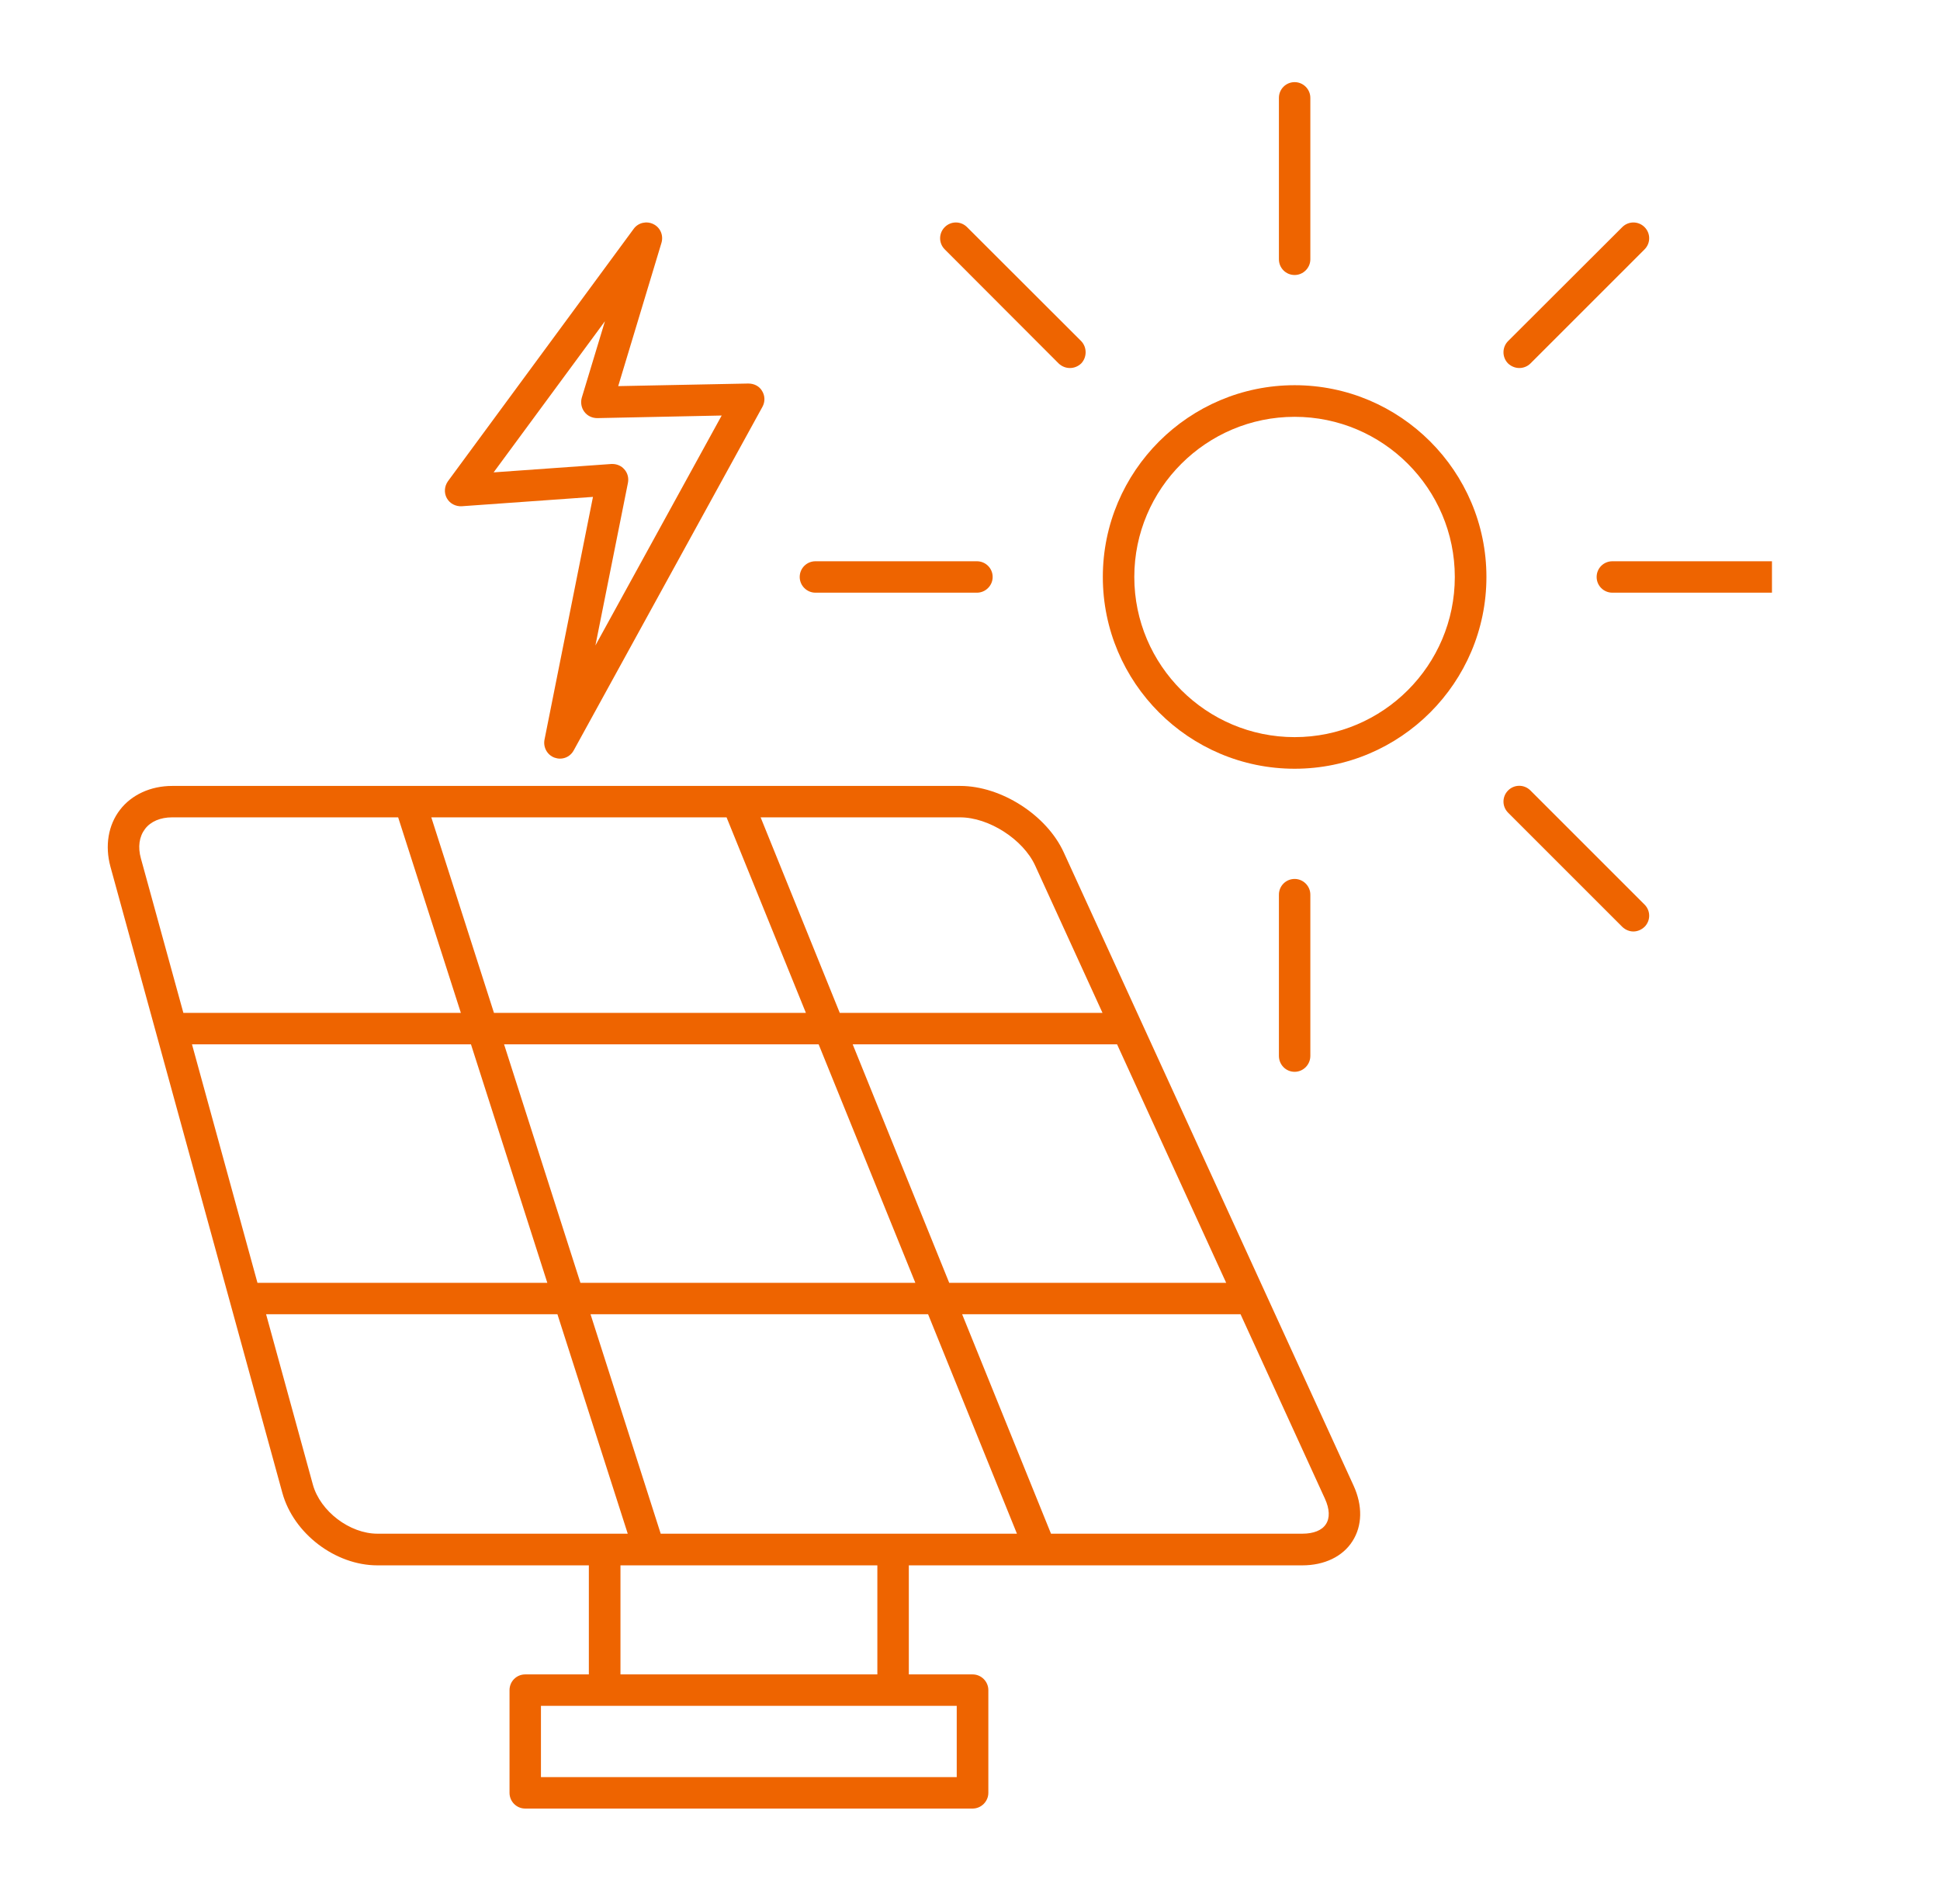 <svg xmlns="http://www.w3.org/2000/svg" xmlns:xlink="http://www.w3.org/1999/xlink" width="54" zoomAndPan="magnify" viewBox="0 0 40.5 39.75" height="53" preserveAspectRatio="xMidYMid meet" version="1.0"><defs><clipPath id="e2604bc268"><path d="M 2.172 16 L 29 16 L 29 37.949 L 2.172 37.949 Z M 2.172 16 " clip-rule="nonzero"/></clipPath><clipPath id="a2e82bed9a"><path d="M 26 1.648 L 28 1.648 L 28 6 L 26 6 Z M 26 1.648 " clip-rule="nonzero"/></clipPath><clipPath id="8fb1855e8c"><path d="M 33 11 L 36.992 11 L 36.992 13 L 33 13 Z M 33 11 " clip-rule="nonzero"/></clipPath></defs><g clip-path="url(#e2604bc268)"><path fill="#ee6400" d="M 22.207 17.797 C 21.852 17.02 20.902 16.41 20.047 16.41 L 3.594 16.41 C 3.145 16.41 2.746 16.594 2.504 16.91 C 2.258 17.23 2.188 17.66 2.305 18.094 L 5.895 31.172 C 6.129 32.02 7 32.684 7.879 32.684 L 12.293 32.684 L 12.293 34.961 L 10.965 34.961 C 10.781 34.961 10.637 35.109 10.637 35.289 L 10.637 37.434 C 10.637 37.613 10.781 37.762 10.965 37.762 L 20.305 37.762 C 20.484 37.762 20.633 37.613 20.633 37.434 L 20.633 35.289 C 20.633 35.109 20.484 34.961 20.305 34.961 L 18.973 34.961 L 18.973 32.684 L 27.188 32.684 C 27.648 32.684 28.031 32.5 28.234 32.18 C 28.441 31.859 28.449 31.438 28.258 31.02 Z M 18.645 32.023 L 13.793 32.023 L 12.328 27.441 L 19.375 27.441 L 21.23 32.023 Z M 12.117 26.785 L 10.523 21.805 L 17.09 21.805 L 19.109 26.785 Z M 4.008 21.805 L 9.832 21.805 L 11.426 26.785 L 5.375 26.785 Z M 15.168 17.066 L 16.824 21.148 L 10.312 21.148 L 9.004 17.066 Z M 17.801 21.805 L 23.32 21.805 L 25.598 26.785 L 19.816 26.785 Z M 21.609 18.07 L 23.016 21.148 L 17.531 21.148 L 15.879 17.066 L 20.043 17.066 C 20.645 17.066 21.359 17.527 21.609 18.07 Z M 3.027 17.309 C 3.145 17.152 3.348 17.066 3.594 17.066 L 8.312 17.066 L 9.621 21.148 L 3.828 21.148 L 2.941 17.922 C 2.875 17.684 2.906 17.469 3.027 17.309 Z M 6.531 30.996 L 5.555 27.441 L 11.637 27.441 L 13.105 32.023 L 7.879 32.023 C 7.301 32.023 6.684 31.555 6.531 30.996 Z M 19.973 37.105 L 11.293 37.105 L 11.293 35.617 L 19.973 35.617 Z M 18.316 34.961 L 12.953 34.961 L 12.953 32.684 L 18.316 32.684 Z M 27.68 31.824 C 27.598 31.953 27.422 32.023 27.188 32.023 L 21.941 32.023 L 20.086 27.441 L 25.898 27.441 L 27.66 31.293 C 27.758 31.508 27.766 31.695 27.68 31.824 Z M 27.68 31.824 " fill-opacity="1" fill-rule="nonzero"/></g><path fill="#ee6400" d="M 27.027 8.043 C 24.82 8.043 23.023 9.84 23.023 12.047 C 23.023 14.254 24.82 16.051 27.027 16.051 C 29.234 16.051 31.031 14.254 31.031 12.047 C 31.031 9.84 29.234 8.043 27.027 8.043 Z M 27.027 15.391 C 25.184 15.391 23.68 13.891 23.68 12.047 C 23.68 10.203 25.184 8.703 27.027 8.703 C 28.871 8.703 30.371 10.203 30.371 12.047 C 30.371 13.891 28.871 15.391 27.027 15.391 Z M 27.027 15.391 " fill-opacity="1" fill-rule="nonzero"/><g clip-path="url(#a2e82bed9a)"><path fill="#ee6400" d="M 27.027 5.742 C 27.207 5.742 27.355 5.594 27.355 5.414 L 27.355 2.043 C 27.355 1.863 27.207 1.715 27.027 1.715 C 26.844 1.715 26.699 1.863 26.699 2.043 L 26.699 5.414 C 26.699 5.594 26.844 5.742 27.027 5.742 Z M 27.027 5.742 " fill-opacity="1" fill-rule="nonzero"/></g><g clip-path="url(#8fb1855e8c)"><path fill="#ee6400" d="M 37.031 11.719 L 33.66 11.719 C 33.48 11.719 33.332 11.863 33.332 12.047 C 33.332 12.23 33.48 12.375 33.66 12.375 L 37.031 12.375 C 37.211 12.375 37.359 12.23 37.359 12.047 C 37.359 11.863 37.211 11.719 37.031 11.719 Z M 37.031 11.719 " fill-opacity="1" fill-rule="nonzero"/></g><path fill="#ee6400" d="M 22.102 7.59 C 22.168 7.652 22.25 7.684 22.336 7.684 C 22.422 7.684 22.504 7.652 22.57 7.59 C 22.695 7.461 22.695 7.25 22.57 7.121 L 20.188 4.742 C 20.059 4.613 19.852 4.613 19.723 4.742 C 19.594 4.871 19.594 5.078 19.723 5.207 Z M 22.102 7.59 " fill-opacity="1" fill-rule="nonzero"/><path fill="#ee6400" d="M 17.023 12.375 L 20.395 12.375 C 20.574 12.375 20.723 12.227 20.723 12.047 C 20.723 11.863 20.574 11.719 20.395 11.719 L 17.023 11.719 C 16.844 11.719 16.695 11.863 16.695 12.047 C 16.695 12.227 16.844 12.375 17.023 12.375 Z M 17.023 12.375 " fill-opacity="1" fill-rule="nonzero"/><path fill="#ee6400" d="M 27.355 22.047 L 27.355 18.68 C 27.355 18.5 27.207 18.352 27.027 18.352 C 26.844 18.352 26.699 18.5 26.699 18.68 L 26.699 22.047 C 26.699 22.23 26.844 22.379 27.027 22.379 C 27.207 22.379 27.355 22.23 27.355 22.047 Z M 27.355 22.047 " fill-opacity="1" fill-rule="nonzero"/><path fill="#ee6400" d="M 31.949 16.504 C 31.82 16.375 31.613 16.375 31.484 16.504 C 31.355 16.633 31.355 16.84 31.484 16.969 L 33.867 19.352 C 33.93 19.414 34.016 19.449 34.098 19.449 C 34.184 19.449 34.266 19.414 34.332 19.352 C 34.461 19.223 34.461 19.016 34.332 18.887 Z M 31.949 16.504 " fill-opacity="1" fill-rule="nonzero"/><path fill="#ee6400" d="M 31.719 7.684 C 31.801 7.684 31.887 7.652 31.949 7.59 L 34.332 5.207 C 34.461 5.078 34.461 4.871 34.332 4.742 C 34.203 4.613 33.996 4.613 33.867 4.742 L 31.484 7.121 C 31.355 7.25 31.355 7.461 31.484 7.59 C 31.551 7.652 31.633 7.684 31.719 7.684 Z M 31.719 7.684 " fill-opacity="1" fill-rule="nonzero"/><path fill="#ee6400" d="M 9.641 10.57 L 12.379 10.375 L 11.367 15.445 C 11.336 15.605 11.426 15.766 11.578 15.82 C 11.613 15.832 11.652 15.84 11.691 15.84 C 11.809 15.84 11.918 15.777 11.977 15.668 L 15.918 8.492 C 15.973 8.391 15.973 8.266 15.91 8.164 C 15.852 8.062 15.742 8.008 15.621 8.008 L 12.906 8.062 L 13.809 5.07 C 13.855 4.914 13.785 4.75 13.641 4.68 C 13.5 4.609 13.324 4.648 13.23 4.777 L 9.352 10.047 C 9.277 10.152 9.266 10.289 9.328 10.402 C 9.391 10.516 9.516 10.578 9.641 10.57 Z M 12.629 6.707 L 12.145 8.305 C 12.117 8.406 12.137 8.516 12.199 8.598 C 12.262 8.684 12.363 8.73 12.469 8.73 L 15.066 8.676 L 12.43 13.477 L 13.109 10.082 C 13.129 9.98 13.102 9.875 13.035 9.801 C 12.973 9.727 12.879 9.688 12.785 9.688 C 12.777 9.688 12.77 9.688 12.762 9.688 L 10.305 9.863 Z M 12.629 6.707 " fill-opacity="1" fill-rule="nonzero"/></svg>